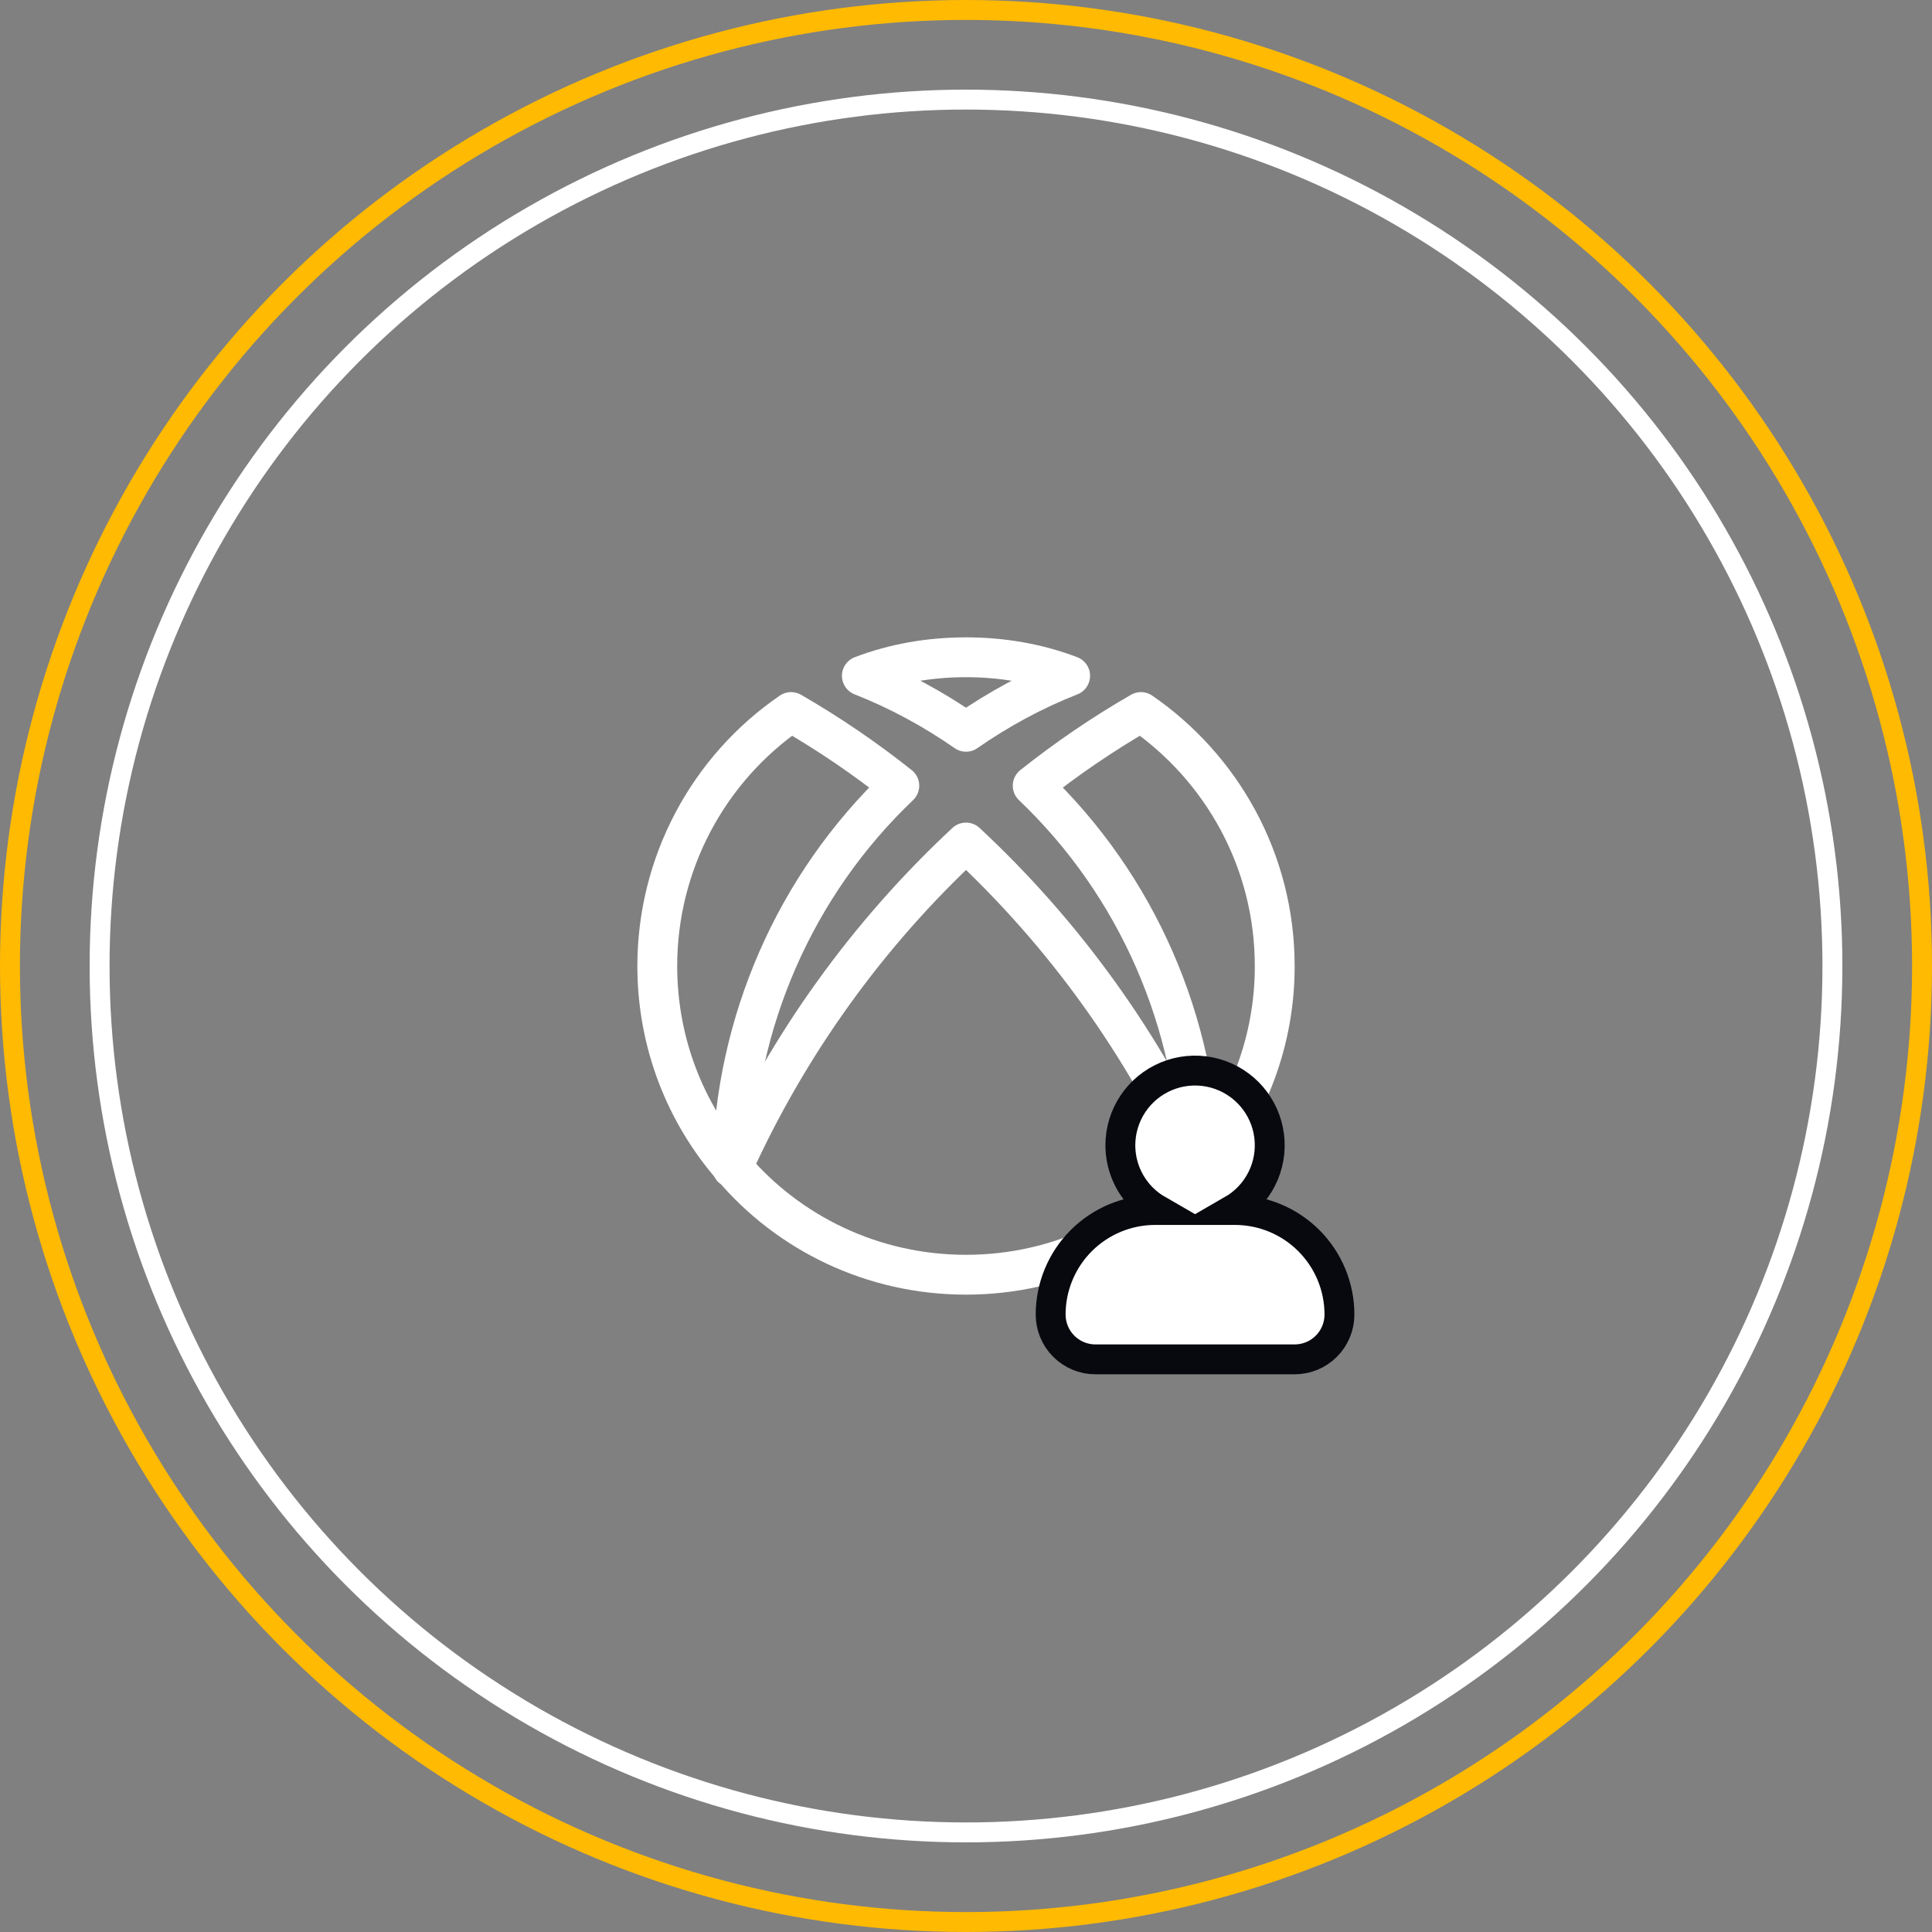 <svg width="194" height="194" viewBox="0 0 194 194" fill="none" xmlns="http://www.w3.org/2000/svg">
<rect x="0" y="0" width="194" height="194" fill="#808080" stroke="none"/>
<circle cx="97" cy="97" r="96" stroke="#FFBA01" stroke-width="2"/>
<circle cx="97" cy="97" r="87" stroke="white" stroke-width="2"/>
<path d="M120.478 117.253L120.436 117.212C114.861 104.896 106.895 93.811 97 84.6C87.105 93.811 79.139 104.896 73.564 117.212L73.523 117.253M107.458 67.86C104.192 66.62 100.679 66 97 66C93.322 66 89.808 66.62 86.543 67.86C90.222 69.307 93.735 71.208 97 73.481C100.266 71.208 103.779 69.307 107.458 67.86Z" stroke="white" stroke-width="4" stroke-miterlimit="10" stroke-linecap="round" stroke-linejoin="round"/>
<path d="M73.523 117.253V117.171C73.812 102.704 79.805 88.899 90.304 78.896C86.873 76.168 83.236 73.688 79.433 71.497C75.292 74.338 71.905 78.145 69.564 82.588C67.224 87.031 66 91.978 66 97C66 104.688 68.811 111.756 73.523 117.171L73.564 117.212C79.185 123.825 87.617 128 97 128C106.383 128 114.815 123.825 120.436 117.212L120.477 117.171C125.343 111.579 128.016 104.412 128 97C128 86.419 122.668 77.077 114.567 71.497C110.764 73.688 107.127 76.168 103.696 78.896C114.195 88.899 120.188 102.704 120.477 117.171V117.253" stroke="white" stroke-width="4" stroke-miterlimit="10" stroke-linecap="round" stroke-linejoin="round"/>
<path d="M113.764 110.833C112.94 112.067 112.5 113.517 112.5 115C112.5 116.989 113.29 118.897 114.697 120.303C115.167 120.773 115.692 121.174 116.258 121.5H116C113.215 121.5 110.545 122.606 108.575 124.575C106.606 126.545 105.5 129.215 105.5 132C105.5 133.193 105.974 134.338 106.818 135.182C107.662 136.026 108.807 136.5 110 136.5H130C131.193 136.5 132.338 136.026 133.182 135.182C134.026 134.338 134.5 133.193 134.5 132C134.5 129.215 133.394 126.545 131.425 124.575C129.455 122.606 126.785 121.5 124 121.5H123.742C123.886 121.417 124.028 121.329 124.167 121.236C125.4 120.412 126.361 119.241 126.929 117.87C127.497 116.5 127.645 114.992 127.356 113.537C127.066 112.082 126.352 110.746 125.303 109.697C124.254 108.648 122.918 107.934 121.463 107.644C120.008 107.355 118.5 107.503 117.13 108.071C115.759 108.639 114.588 109.6 113.764 110.833Z" fill="white" stroke="#07090E" stroke-width="3"/>
</svg>
